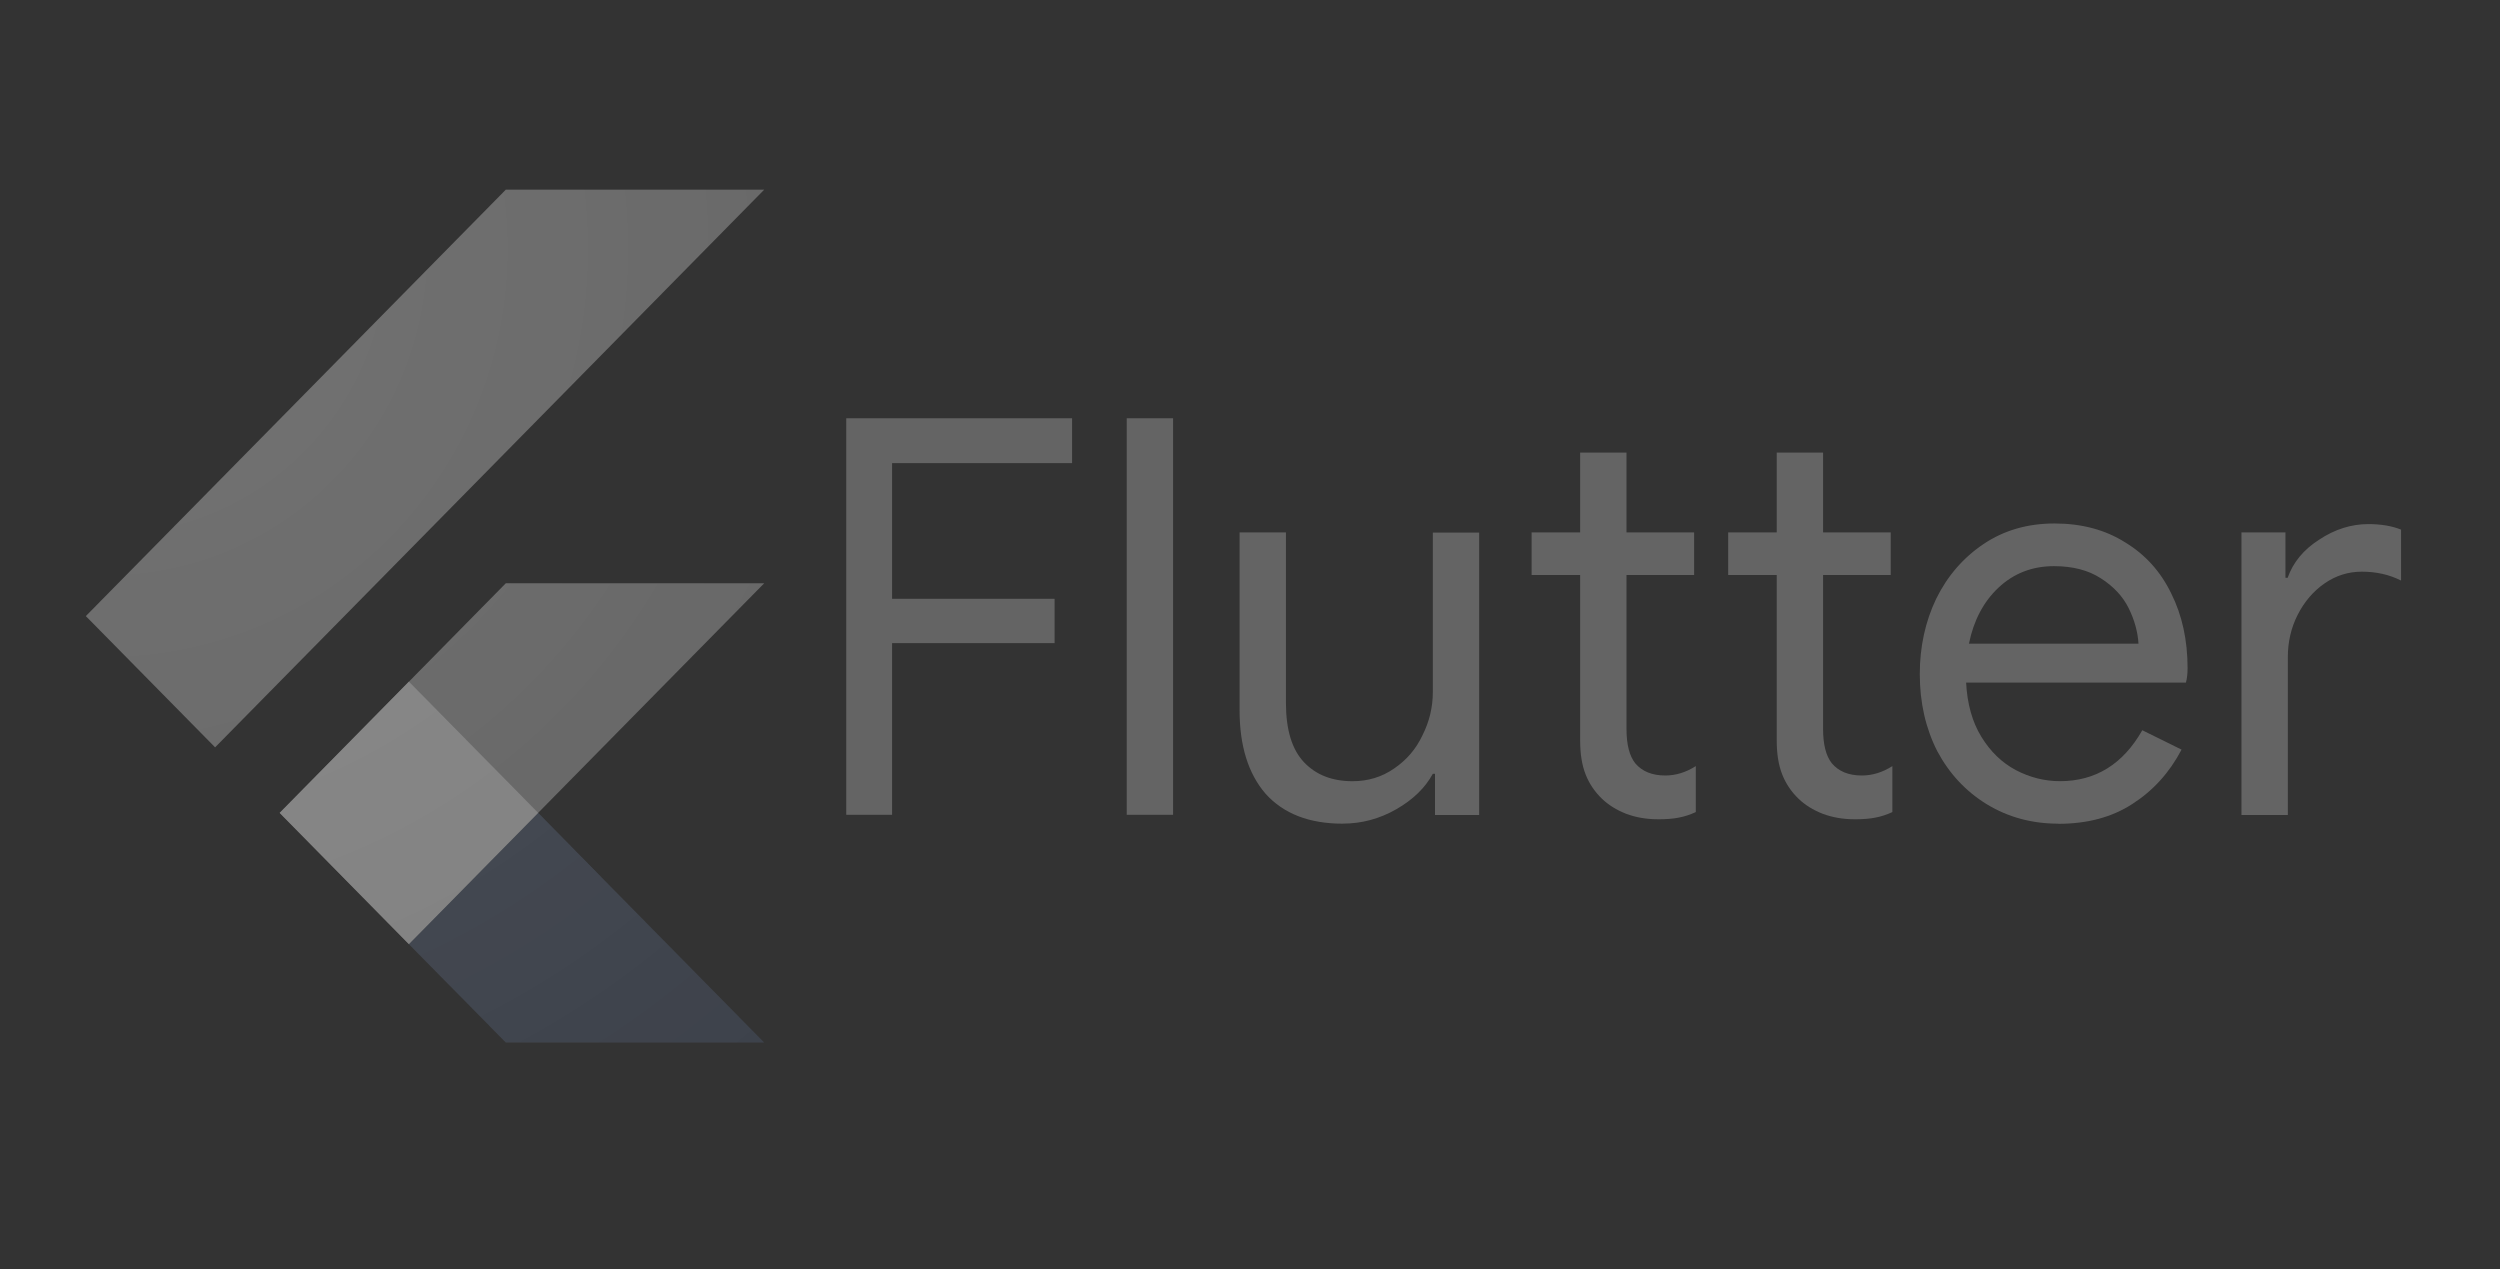 <svg width="130" height="66" viewBox="0 0 130 66" fill="none" xmlns="http://www.w3.org/2000/svg">
<rect x="0" y="0" width="130" height="66" fill="#333333" stroke="none"/>
<path d="M21.261 49.096L39.739 30.329H26.303L14.545 42.272L21.261 49.096Z" fill="#646464"/>
<path d="M4.464 32.037L26.303 9.862H39.739L11.185 38.861L4.464 32.037Z" fill="#646464"/>
<path d="M26.303 54.212H39.739L27.981 42.272L21.261 49.096L26.303 54.212Z" fill="#3D424B"/>
<path d="M27.981 42.272L21.261 49.096L31.228 45.59L27.981 42.272Z" fill="#3D424B"/>
<path d="M14.544 42.27L21.264 35.446L27.985 42.27L21.264 49.094L14.544 42.27Z" fill="#808080"/>
<path d="M39.739 30.329L27.981 42.272L39.739 54.216H26.303L14.541 42.272L26.303 30.329H39.739ZM26.303 9.862L4.464 32.037L11.185 38.861L39.739 9.862H26.303Z" fill="url(#paint0_radial)"/>
<path d="M44.005 21.751H55.748V24.083H46.388V31.139H54.838V33.442H46.388V42.369H44.005V21.751ZM58.59 21.751H61V42.37H58.59V21.751ZM69.819 42.831C68.079 42.831 66.743 42.312 65.81 41.275C64.909 40.232 64.458 38.782 64.458 36.927V27.684H66.869V36.553C66.869 37.946 67.181 38.973 67.805 39.633C68.429 40.293 69.27 40.623 70.329 40.623C71.142 40.623 71.864 40.402 72.496 39.961C73.146 39.519 73.637 38.944 73.969 38.234C74.328 37.523 74.507 36.774 74.507 35.988V27.694H76.917V42.379H74.62V40.238H74.506C74.109 40.968 73.476 41.582 72.606 42.081C71.737 42.579 70.81 42.828 69.826 42.828L69.819 42.831Z" fill="#646464"/>
<path d="M86.194 42.601C85.608 42.601 85.06 42.505 84.55 42.313C84.059 42.12 83.643 41.861 83.302 41.535C82.923 41.17 82.64 40.748 82.451 40.268C82.262 39.788 82.168 39.203 82.168 38.511V29.901H79.643V27.684H82.168V23.537H84.578V27.684H88.094V29.901H84.578V37.907C84.578 38.714 84.73 39.309 85.033 39.692C85.392 40.115 85.912 40.326 86.593 40.326C87.142 40.326 87.671 40.163 88.181 39.837V42.227C87.897 42.361 87.604 42.457 87.302 42.515C87.018 42.574 86.649 42.603 86.197 42.603L86.194 42.601Z" fill="#646464"/>
<path d="M96.417 42.601C95.83 42.601 95.282 42.505 94.772 42.313C94.281 42.12 93.865 41.861 93.524 41.535C93.146 41.17 92.862 40.748 92.674 40.268C92.484 39.788 92.39 39.203 92.39 38.511V29.901H89.866V27.684H92.39V23.537H94.8V27.684H98.317V29.901H94.8V37.907C94.8 38.714 94.952 39.309 95.255 39.692C95.614 40.115 96.134 40.326 96.815 40.326C97.364 40.326 97.894 40.163 98.403 39.837V42.227C98.12 42.361 97.826 42.457 97.524 42.515C97.24 42.574 96.872 42.603 96.419 42.603L96.417 42.601Z" fill="#646464"/>
<path d="M107.033 42.831C105.661 42.831 104.422 42.495 103.317 41.823C102.221 41.151 101.361 40.23 100.737 39.059C100.132 37.869 99.829 36.534 99.829 35.055C99.829 33.634 100.113 32.329 100.68 31.139C101.266 29.949 102.089 28.998 103.147 28.288C104.206 27.576 105.435 27.221 106.834 27.221C108.252 27.221 109.481 27.551 110.521 28.211C111.561 28.844 112.355 29.727 112.904 30.859C113.471 31.992 113.754 33.288 113.754 34.747C113.754 35.035 113.725 35.284 113.668 35.495H102.238C102.296 36.608 102.561 37.549 103.033 38.317C103.505 39.085 104.101 39.661 104.82 40.044C105.557 40.429 106.322 40.621 107.117 40.621C108.97 40.621 110.397 39.738 111.399 37.972L113.441 38.98C112.817 40.17 111.966 41.111 110.889 41.802C109.83 42.493 108.545 42.838 107.032 42.838L107.033 42.831ZM111.202 33.472C111.164 32.857 110.995 32.243 110.693 31.629C110.39 31.015 109.907 30.496 109.247 30.074C108.597 29.652 107.784 29.44 106.809 29.44C105.675 29.44 104.711 29.814 103.917 30.562C103.142 31.292 102.631 32.261 102.385 33.471H111.205L111.202 33.472ZM116.547 27.684H118.844V30.045H118.958C119.241 29.239 119.79 28.576 120.602 28.059C121.415 27.521 122.266 27.253 123.154 27.253C123.816 27.253 124.383 27.349 124.855 27.541V30.189C124.25 29.881 123.569 29.727 122.813 29.727C122.113 29.727 121.47 29.929 120.885 30.332C120.298 30.736 119.829 31.283 119.477 31.974C119.137 32.645 118.967 33.379 118.967 34.174V42.38H116.557V27.695L116.547 27.684Z" fill="#646464"/>
<defs>
<radialGradient id="paint0_radial" cx="0" cy="0" r="1" gradientUnits="userSpaceOnUse" gradientTransform="translate(5.455 12.885) scale(53.439 54.261)">
<stop stop-color="white" stop-opacity="0.1"/>
<stop offset="1" stop-color="white" stop-opacity="0"/>
</radialGradient>
</defs>
</svg>

